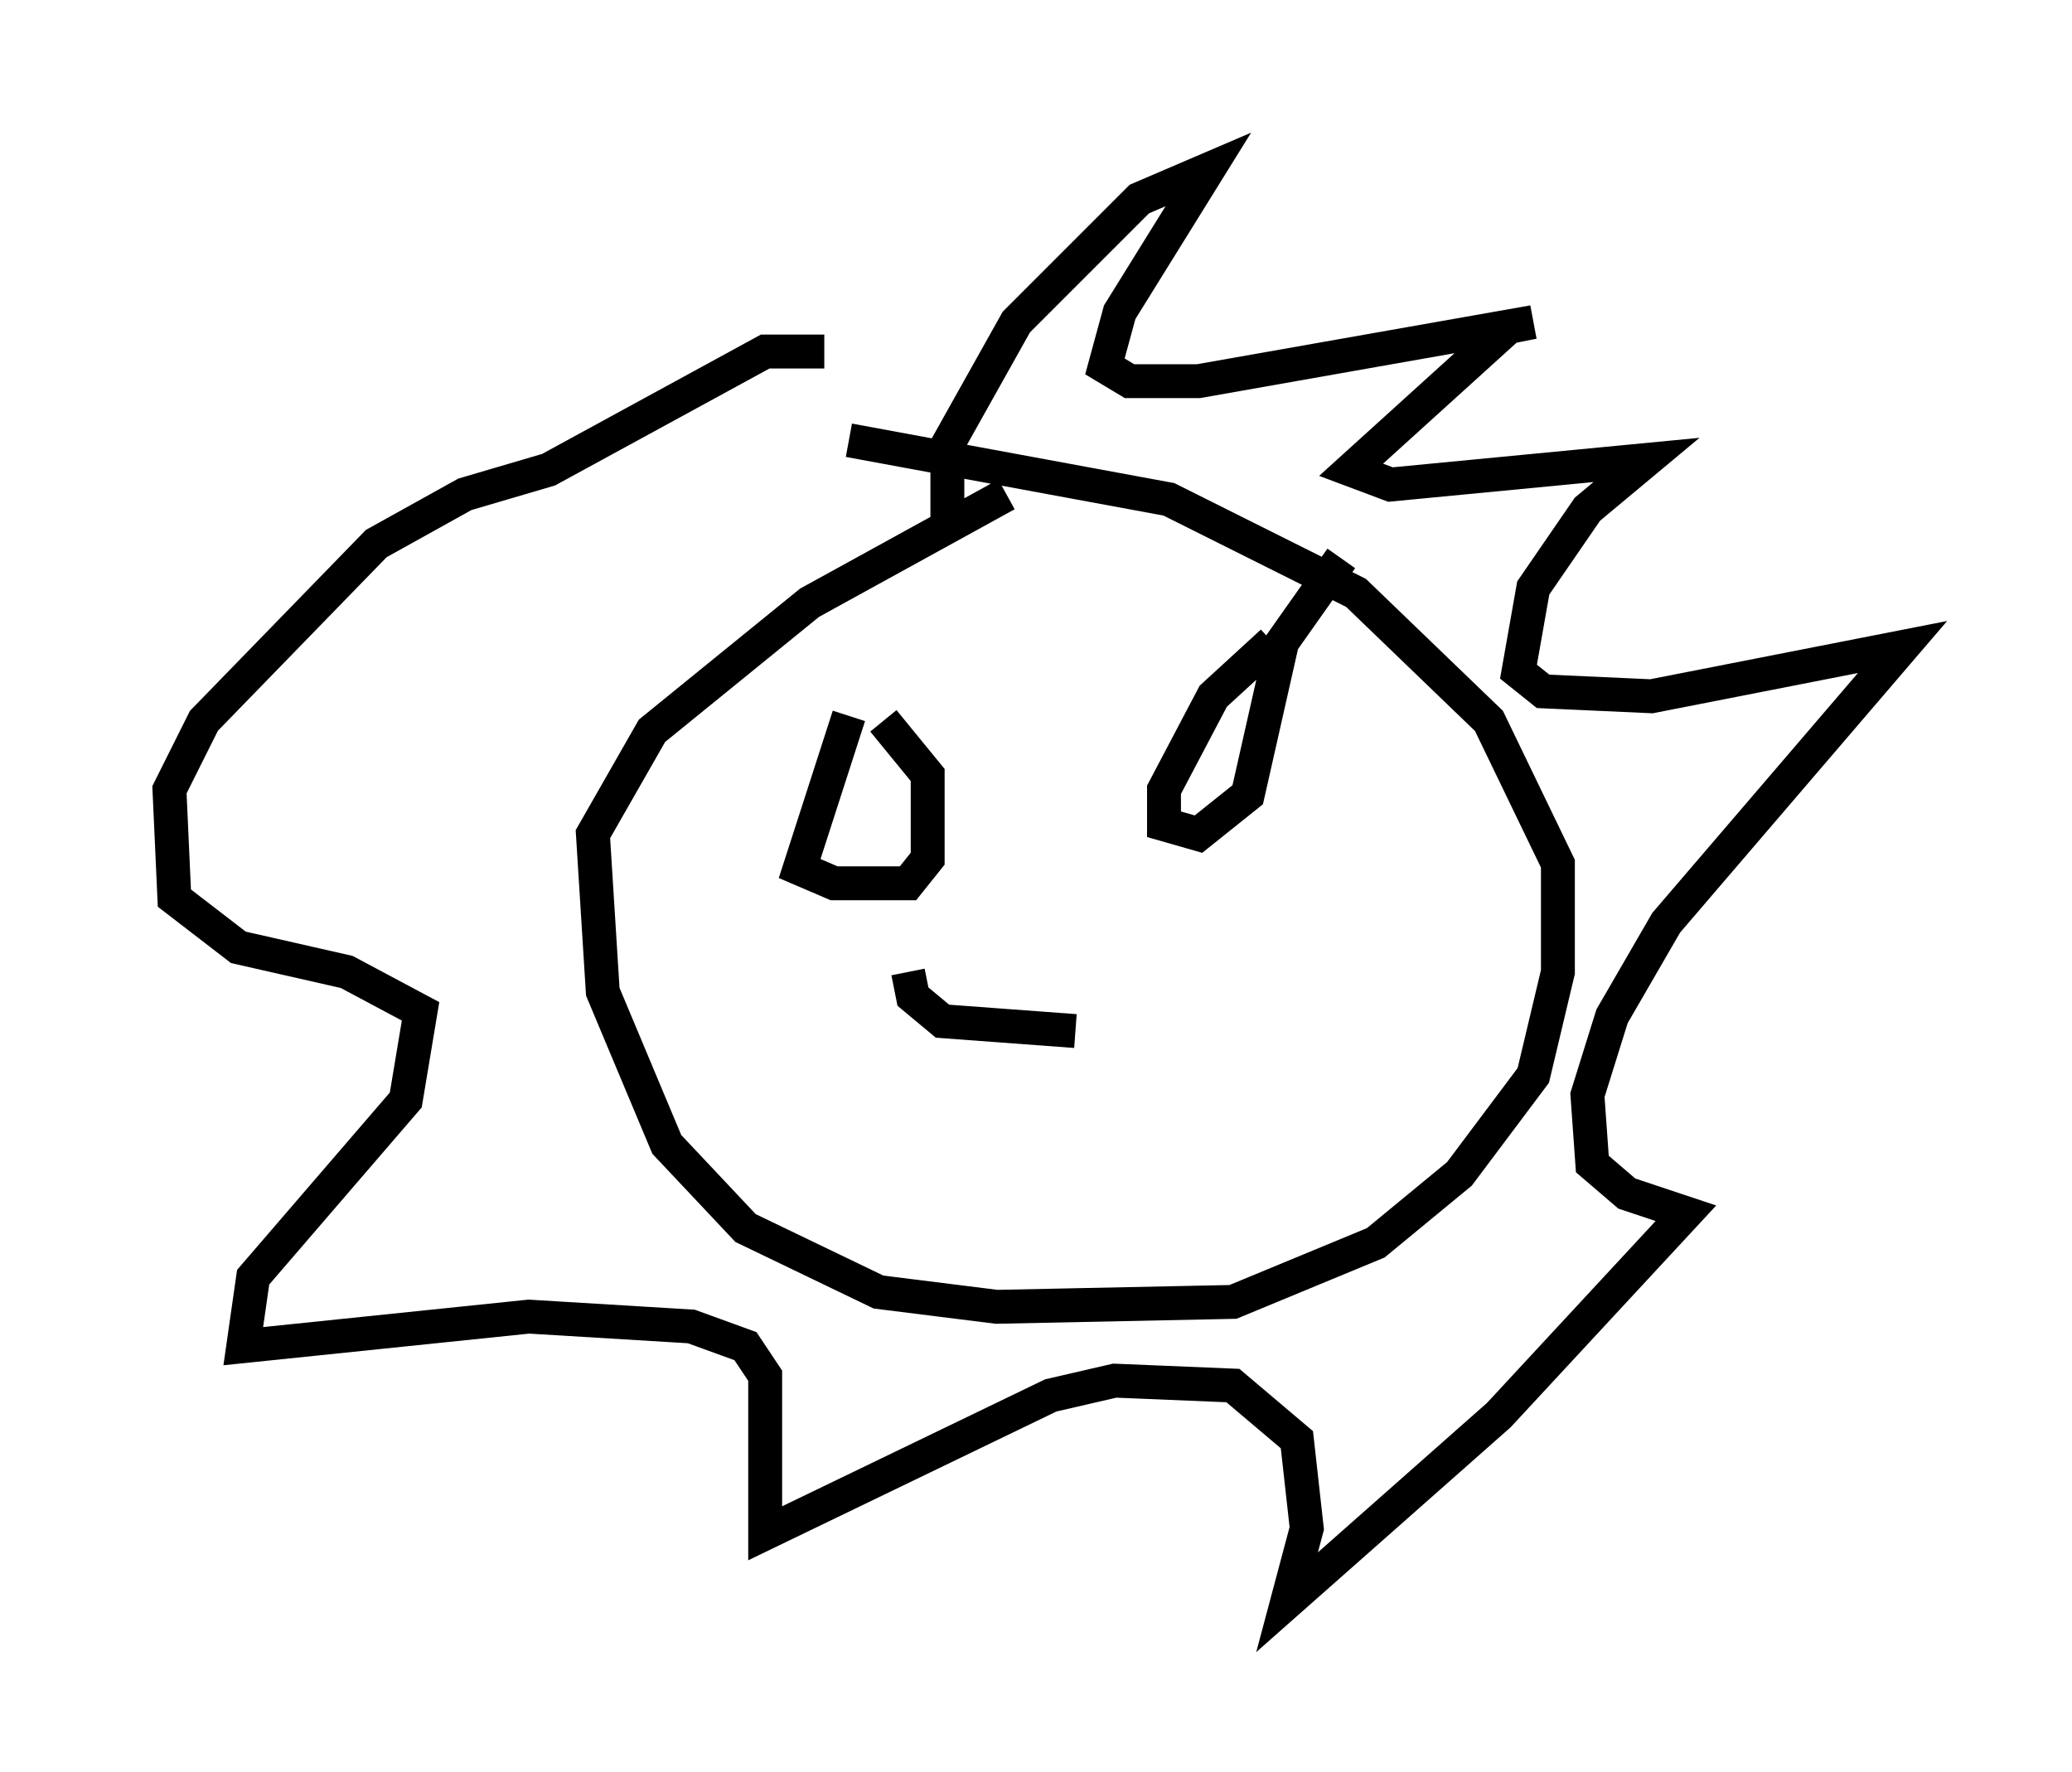<?xml version="1.0" encoding="utf-8" ?>
<svg baseProfile="full" height="52.268" version="1.1" width="61.128" xmlns="http://www.w3.org/2000/svg" xmlns:ev="http://www.w3.org/2001/xml-events" xmlns:xlink="http://www.w3.org/1999/xlink"><defs /><rect fill="white" height="52.268" width="61.128" x="0" y="0" /><path d="M31.436, 15.022 m-1.743, -0.436 l-5.81, 3.196 -4.648, 3.777 l-1.743, 3.05 0.291, 4.648 l1.888, 4.503 2.324, 2.469 l3.922, 1.888 3.486, 0.436 l6.972, -0.145 4.212, -1.743 l2.469, -2.034 2.179, -2.905 l0.726, -3.05 0.0, -3.196 l-2.034, -4.212 -3.922, -3.777 l-5.52, -2.76 -9.441, -1.743 m2.905, 2.324 l0.0, -2.179 2.034, -3.631 l3.631, -3.631 2.034, -0.872 l-2.615, 4.212 -0.436, 1.598 l0.726, 0.436 2.034, 0.0 l9.877, -1.743 -0.726, 0.145 l-4.648, 4.212 1.162, 0.436 l7.553, -0.726 -1.743, 1.453 l-1.598, 2.324 -0.436, 2.469 l0.726, 0.581 3.196, 0.145 l7.408, -1.453 -6.972, 8.134 l-1.598, 2.76 -0.726, 2.324 l0.145, 2.034 1.017, 0.872 l1.743, 0.581 -5.52, 5.955 l-6.246, 5.52 0.581, -2.179 l-0.291, -2.615 -1.888, -1.598 l-3.486, -0.145 -1.888, 0.436 l-8.425, 4.067 0.0, -4.648 l-0.581, -0.872 -1.598, -0.581 l-4.793, -0.291 -8.425, 0.872 l0.291, -2.034 4.503, -5.229 l0.436, -2.615 -2.179, -1.162 l-3.196, -0.726 -1.888, -1.453 l-0.145, -3.196 1.017, -2.034 l5.084, -5.229 2.615, -1.453 l2.469, -0.726 6.391, -3.486 l1.743, 0.0 m0.726, 10.749 l-1.453, 4.503 1.017, 0.436 l2.179, 0.0 0.581, -0.726 l0.0, -2.469 -1.307, -1.598 m11.475, -2.324 l-1.743, 1.598 -1.453, 2.76 l0.0, 1.017 1.017, 0.291 l1.453, -1.162 1.017, -4.503 l1.743, -2.469 m-12.782, 12.201 l0.145, 0.726 0.872, 0.726 l3.922, 0.291 " fill="none" stroke="black" stroke-width="1" /></svg>